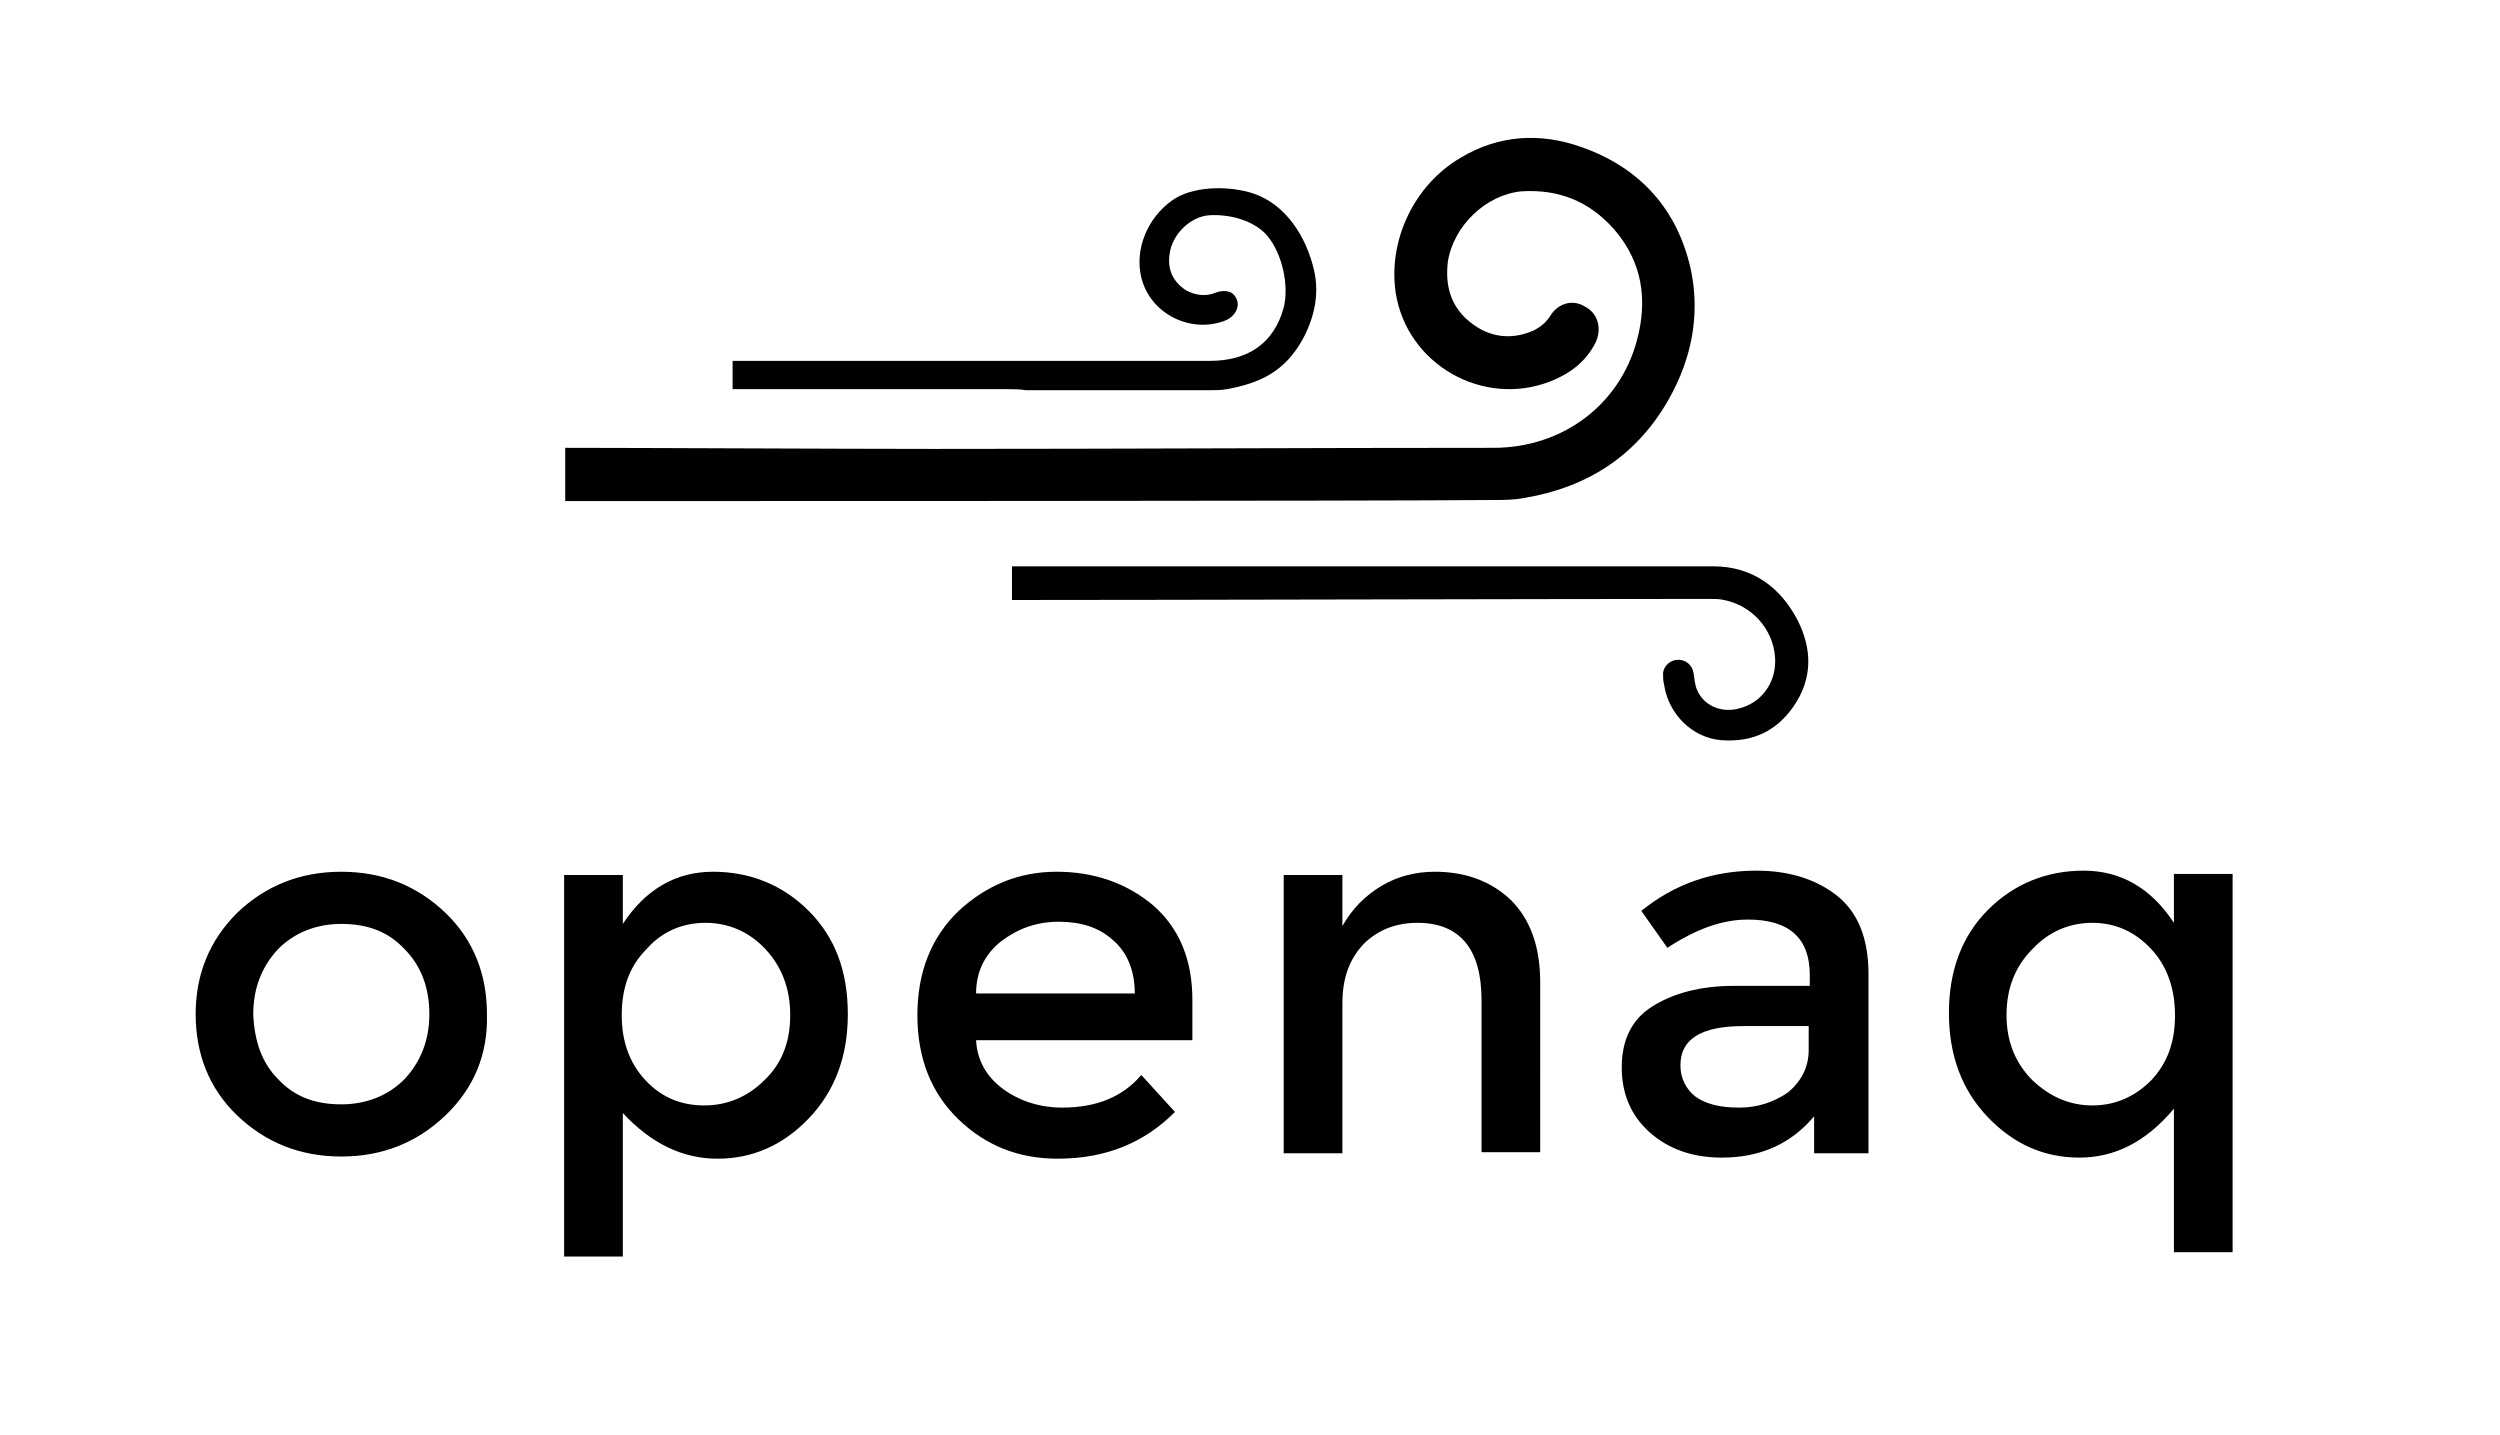 <svg id="Layer_1" xmlns="http://www.w3.org/2000/svg" viewBox="0 0 230 132"><path class="st0" d="M41 102.6c-2.6 2.5-5.8 3.8-9.6 3.8s-7-1.3-9.6-3.8c-2.6-2.5-3.8-5.7-3.8-9.3 0-3.7 1.3-6.8 3.8-9.3 2.6-2.5 5.8-3.8 9.6-3.8s7 1.3 9.6 3.8c2.6 2.5 3.8 5.7 3.8 9.3.1 3.7-1.2 6.8-3.8 9.3zm-15.4-3.3c1.5 1.6 3.4 2.3 5.8 2.3 2.3 0 4.3-.8 5.8-2.3 1.5-1.6 2.3-3.6 2.3-6 0-2.5-.8-4.5-2.3-6-1.5-1.6-3.4-2.3-5.8-2.3-2.3 0-4.3.8-5.8 2.3-1.5 1.6-2.3 3.6-2.3 6 .1 2.5.8 4.5 2.3 6zm40-19.1c3.4 0 6.4 1.2 8.8 3.6 2.4 2.4 3.6 5.5 3.6 9.5 0 3.9-1.2 7.1-3.6 9.6-2.4 2.5-5.2 3.7-8.4 3.7s-6.1-1.4-8.7-4.2v13.2h-5.4V80.5h5.4V85c2.1-3.2 4.9-4.8 8.3-4.8zm-8.4 13.2c0 2.4.7 4.4 2.2 6 1.5 1.6 3.3 2.3 5.4 2.3 2.1 0 4-.8 5.5-2.3 1.6-1.5 2.4-3.5 2.4-6s-.8-4.5-2.3-6.1c-1.5-1.6-3.4-2.4-5.5-2.4s-4 .8-5.4 2.4c-1.6 1.6-2.3 3.6-2.3 6.1zm52.6 2.3h-20c.1 1.9 1 3.4 2.5 4.5s3.4 1.7 5.4 1.7c3.2 0 5.6-1 7.3-3l3.1 3.4c-2.8 2.8-6.3 4.3-10.8 4.3-3.6 0-6.6-1.2-9.1-3.6-2.5-2.4-3.8-5.6-3.8-9.6s1.3-7.2 3.8-9.6c2.6-2.4 5.6-3.6 9-3.6s6.4 1 8.9 3.1c2.4 2.1 3.6 5 3.6 8.7v3.7zm-20-4.3h14.6c0-2.1-.7-3.8-2-4.9-1.3-1.2-3-1.7-5-1.7s-3.7.6-5.3 1.8c-1.5 1.2-2.3 2.8-2.3 4.8zm33.7.9v13.8h-5.4V80.5h5.4v4.7c.9-1.6 2.1-2.8 3.6-3.7 1.5-.9 3.2-1.3 4.9-1.3 2.9 0 5.2.9 7 2.6 1.8 1.8 2.7 4.3 2.7 7.6V106h-5.4V92c0-4.7-2-7.1-5.9-7.1-1.9 0-3.5.6-4.8 1.8-1.4 1.4-2.1 3.2-2.1 5.6z"/><path class="st1" d="M171.8 106.1h-4.9v-3.4c-2.1 2.5-4.9 3.8-8.5 3.8-2.7 0-4.9-.8-6.6-2.3-1.7-1.5-2.6-3.5-2.6-6s.9-4.4 2.8-5.6c1.9-1.2 4.4-1.9 7.5-1.9h7v-1c0-3.4-1.9-5.1-5.7-5.1-2.4 0-4.8.9-7.4 2.6l-2.4-3.4c3.1-2.5 6.6-3.7 10.6-3.7 3 0 5.5.8 7.4 2.3 1.9 1.5 2.9 3.9 2.9 7.2v16.5zm-5.4-9.5v-2.2h-6c-3.9 0-5.8 1.2-5.8 3.6 0 1.2.5 2.2 1.4 2.9 1 .7 2.3 1 4 1 1.7 0 3.2-.5 4.5-1.4 1.2-1 1.9-2.3 1.9-3.9zm24.9 9.9c-3.2 0-6-1.2-8.4-3.7-2.4-2.5-3.6-5.7-3.6-9.6 0-3.9 1.2-7.1 3.6-9.5 2.4-2.4 5.4-3.6 8.8-3.6s6.2 1.6 8.3 4.8v-4.5h5.4v34.8H200V102c-2.6 3.1-5.5 4.5-8.7 4.5zm-6.7-13.1c0 2.4.8 4.4 2.4 6 1.6 1.5 3.4 2.3 5.5 2.3s3.9-.8 5.4-2.3c1.5-1.6 2.2-3.5 2.2-6 0-2.4-.7-4.5-2.2-6.1-1.5-1.6-3.3-2.4-5.4-2.4-2.1 0-4 .8-5.5 2.4-1.6 1.6-2.4 3.6-2.4 6.1z"/><path class="st0" d="M52 46.1v-4.9c6.4 0 25.9.1 33.8.1 17.2 0 34.4-.1 51.6-.1 6.3 0 11.6-3.9 13.2-9.9 1-3.7.5-7.2-2.1-10.2-2.3-2.6-5.1-3.7-8.5-3.5-3.3.3-6.3 3.2-6.8 6.5-.3 2.6.5 4.6 2.7 6 1.6 1 3.4 1.1 5.2.3.6-.3 1.1-.7 1.5-1.3.7-1.2 2.1-1.6 3.2-.9 1.2.6 1.6 2 1 3.3-.9 1.8-2.4 2.9-4.2 3.6-6.2 2.4-13.2-1.6-14.2-8.2-.7-4.8 1.7-9.9 6-12.4 3.5-2.1 7.3-2.3 11-1 5.5 1.9 9 5.8 10.2 11.5.8 4.1 0 8-2 11.6-2.9 5.2-7.4 8.2-13.3 9.2-1 .2-2 .2-3 .2-10.2.1-73.6.1-85.3.1z"/><path class="st2" d="M92.4 35.8h-25v-2.6h43.9c3.5 0 5.9-1.6 6.8-4.9.5-2-.1-4.9-1.5-6.6-1.2-1.4-3.4-2-5.3-1.9-1.8.1-3.5 1.8-3.7 3.6-.2 1.4.3 2.5 1.5 3.3.9.5 1.9.6 2.8.2.3-.1 1.1-.3 1.6.2.8.9.2 2-.8 2.4-3.4 1.3-7.3-.9-7.8-4.5-.4-2.6 1-5.4 3.3-6.8 1.9-1.1 5-1.1 7.1-.4 3 1 4.9 4 5.6 7.1.5 2.2 0 4.4-1.1 6.4-1.6 2.8-3.7 3.9-6.9 4.5-.5.1-1.1.1-1.7.1H94.4c-.6-.1-1.3-.1-2-.1zm65.2 16.3c3.6 0 6.2 1.9 7.8 5 1.3 2.6 1.4 5.3-.4 7.9-1.6 2.3-3.8 3.3-6.6 3.1-2.7-.2-4.9-2.4-5.3-5.1-.1-.4-.1-.7-.1-1.1.1-.7.7-1.2 1.4-1.2s1.3.5 1.4 1.2c.1.5.1 1 .3 1.5.6 1.5 2.2 2.2 3.8 1.8 2.2-.5 3.6-2.5 3.4-4.8-.2-2.5-2.1-4.7-4.7-5.2-.4-.1-.9-.1-1.3-.1-13.1 0-51.1.1-64.2.1v-3.1h64.5z"/></svg>